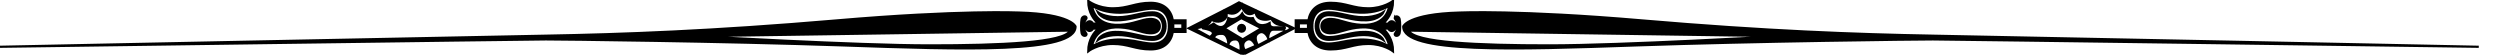 <?xml version="1.0" encoding="UTF-8" standalone="no"?>
<svg
   xmlns:dc="http://purl.org/dc/elements/1.1/"
   xmlns:cc="http://creativecommons.org/ns#"
   xmlns:rdf="http://www.w3.org/1999/02/22-rdf-syntax-ns#"
   xmlns:svg="http://www.w3.org/2000/svg"
   xmlns="http://www.w3.org/2000/svg"
   xmlns:sodipodi="http://sodipodi.sourceforge.net/DTD/sodipodi-0.dtd"
   xmlns:inkscape="http://www.inkscape.org/namespaces/inkscape"
   version="1.1"
   id="svg2"
   xml:space="preserve"
   width="609.76"
   height="13.333"
   viewBox="0 0 609.76 13.333"
   sodipodi:docname="vectorian089.pdf"><defs
     id="defs6"><clipPath
       clipPathUnits="userSpaceOnUse"
       id="clipPath24"><path
         d="M 0,0 H 454.006 V 10 H 0 Z"
         id="path22" /></clipPath></defs><sodipodi:namedview
     pagecolor="#ffffff"
     bordercolor="#666666"
     borderopacity="1"
     objecttolerance="10"
     gridtolerance="10"
     guidetolerance="10"
     inkscape:pageopacity="0"
     inkscape:pageshadow="2"
     inkscape:window-width="640"
     inkscape:window-height="480"
     id="namedview4" /><g
     id="g10"
     inkscape:groupmode="layer"
     inkscape:label="vectorian089"
     transform="matrix(1.333,0,0,-1.333,0,13.333)"><g
       id="g12"
       transform="translate(72,-62)"><g
         id="g14"
         transform="translate(-72,62)"><g
           id="g16"><g
             id="g18"><g
               id="g20"
               clip-path="url(#clipPath24)"><path
                 d="m 249.909,6.281 c 2.604,0.062 3.238,1.493 3.238,1.493 0,0 -1.238,-0.923 -3.65,-0.923 -2.412,0 -4.379,0.923 -6.379,0.892 -1.809,-0.031 -2.38,-1.325 -2.38,-2.521 0,-1.196 0.571,-2.49 2.38,-2.515 2,-0.031 3.967,0.886 6.379,0.886 2.413,0 3.65,-0.917 3.65,-0.917 0,0 -0.634,1.425 -3.238,1.487 -2.602,0.068 -4.698,-0.954 -6.729,-0.954 -2.031,0 -1.968,2.013 -1.968,2.013 0,0 -0.063,2.013 1.968,2.013 2.031,0 4.127,-1.016 6.729,-0.954 z"
                 style="fill:#000000;fill-opacity:1;fill-rule:nonzero;stroke:#000000;stroke-width:0.399;stroke-linecap:butt;stroke-linejoin:miter;stroke-miterlimit:10;stroke-dasharray:none;stroke-opacity:1"
                 id="path26" /><path
                 d="m 255.21,6.789 c -0.082,-0.304 0.305,-0.316 0.415,-1.109 h -0.363 c -0.127,0.254 -0.358,0.434 -0.623,0.434 -0.266,0 -0.497,-0.18 -0.624,-0.434 h -0.965 c 0.725,0.638 1.843,1.982 1.843,4.156 0,0 -1.736,-1.357 -4.529,-1.357 -2.794,0 -4.063,1.01 -6.898,1.01 -2.409,0 -3.744,-1.313 -4.063,-3.209 h -2.317 V 4.162 h 2.317 c 0.318,-1.895 1.654,-3.202 4.063,-3.202 2.836,0 4.105,1.003 6.898,1.003 2.793,0 4.529,-1.35 4.529,-1.35 0,2.174 -1.119,3.512 -1.843,4.156 h 0.965 c 0.127,-0.26 0.358,-0.434 0.624,-0.434 0.265,0 0.496,0.173 0.623,0.434 h 0.363 c -0.11,-0.799 -0.497,-0.811 -0.415,-1.115 0.095,-0.347 0.762,-0.285 0.888,0.291 0.127,0.57 0.127,1.988 0,2.558 -0.126,0.57 -0.793,0.632 -0.888,0.285 z M 239.339,4.701 h -1.682 v 1.041 h 1.682 c -0.011,-0.173 -0.015,-0.341 -0.012,-0.52 -0.003,-0.174 10e-4,-0.347 0.012,-0.52 z m 4.253,-0.787 c 1.588,0.062 2.984,0.948 5.46,1.072 4.881,0.254 5.11,-3.456 5.11,-3.456 -3.492,2.032 -7.491,1.016 -9.237,0.7 -1.746,-0.322 -3.143,-0.353 -4.03,0.632 -0.888,0.985 -0.763,2.36 -0.763,2.36 0,0 -0.126,1.375 0.763,2.36 0.888,0.985 2.285,0.954 4.03,0.632 1.746,-0.316 5.746,-1.332 9.237,0.7 0,0 -0.229,-3.71 -5.11,-3.456 -2.476,0.124 -3.873,1.016 -5.46,1.078 -0.982,0.037 -1.81,-0.341 -1.81,-1.313 0,-0.973 0.828,-1.35 1.81,-1.307 z"
                 style="fill:#000000;fill-opacity:1;fill-rule:nonzero;stroke:#000000;stroke-width:0.399;stroke-linecap:butt;stroke-linejoin:miter;stroke-miterlimit:10;stroke-dasharray:none;stroke-opacity:1"
                 id="path28" /><path
                 d="m 210.887,7.743 c -2,0.031 -3.967,-0.892 -6.379,-0.892 -2.414,0 -3.651,0.923 -3.651,0.923 0,0 0.635,-1.431 3.237,-1.493 2.604,-0.062 4.699,0.954 6.73,0.954 2.032,0 1.968,-2.013 1.968,-2.013 0,0 0.064,-2.013 -1.968,-2.013 -2.03,0 -4.126,1.022 -6.73,0.954 -2.602,-0.062 -3.237,-1.487 -3.237,-1.487 0,0 1.238,0.917 3.651,0.917 2.412,0 4.379,-0.917 6.379,-0.886 1.81,0.025 2.381,1.319 2.381,2.515 0,1.195 -0.571,2.49 -2.381,2.521 z"
                 style="fill:#000000;fill-opacity:1;fill-rule:nonzero;stroke:#000000;stroke-width:0.399;stroke-linecap:butt;stroke-linejoin:miter;stroke-miterlimit:10;stroke-dasharray:none;stroke-opacity:1"
                 id="path30" /><path
                 d="m 210.538,9.489 c -2.834,0 -4.105,-1.01 -6.898,-1.01 -2.794,0 -4.528,1.357 -4.528,1.357 0,-2.174 1.119,-3.518 1.843,-4.156 h -0.965 c -0.127,0.254 -0.359,0.434 -0.625,0.434 -0.266,0 -0.496,-0.18 -0.624,-0.434 h -0.362 c 0.11,0.793 0.497,0.805 0.415,1.109 -0.095,0.347 -0.763,0.285 -0.89,-0.285 -0.127,-0.57 -0.127,-1.988 0,-2.558 0.127,-0.576 0.794,-0.638 0.89,-0.291 0.082,0.303 -0.305,0.316 -0.415,1.115 h 0.362 c 0.128,-0.26 0.358,-0.434 0.624,-0.434 0.266,0 0.498,0.173 0.625,0.434 h 0.965 c -0.725,-0.644 -1.843,-1.982 -1.843,-4.156 0,0 1.734,1.35 4.528,1.35 2.794,0 4.064,-1.003 6.898,-1.003 2.41,0 3.745,1.307 4.063,3.202 h 2.317 v 2.118 h -2.317 C 214.283,8.176 212.948,9.489 210.538,9.489 Z m 2.572,-6.628 C 212.221,1.877 210.824,1.908 209.078,2.23 c -1.746,0.316 -5.745,1.332 -9.237,-0.7 0,0 0.229,3.71 5.11,3.456 2.475,-0.124 3.872,-1.01 5.459,-1.072 0.984,-0.043 1.81,0.335 1.81,1.307 0,0.972 -0.826,1.35 -1.81,1.313 -1.586,-0.062 -2.984,-0.954 -5.459,-1.078 -4.882,-0.254 -5.11,3.456 -5.11,3.456 3.492,-2.032 7.491,-1.016 9.237,-0.7 1.746,0.322 3.142,0.353 4.031,-0.632 0.888,-0.985 0.761,-2.36 0.761,-2.36 0,0 0.128,-1.375 -0.761,-2.36 z m 1.555,2.88 h 1.682 V 4.701 h -1.682 c 0.011,0.173 0.017,0.347 0.014,0.52 0.003,0.18 -0.002,0.347 -0.014,0.52 z"
                 style="fill:#000000;fill-opacity:1;fill-rule:nonzero;stroke:#000000;stroke-width:0.399;stroke-linecap:butt;stroke-linejoin:miter;stroke-miterlimit:10;stroke-dasharray:none;stroke-opacity:1"
                 id="path32" /><path
                 d="m 227.181,5.451 c -0.345,0 -0.627,-0.279 -0.627,-0.626 0,-0.341 0.282,-0.626 0.627,-0.626 0.346,0 0.626,0.285 0.626,0.626 0,0.347 -0.28,0.626 -0.626,0.626 z"
                 style="fill:#000000;fill-opacity:1;fill-rule:nonzero;stroke:#000000;stroke-width:0.399;stroke-linecap:butt;stroke-linejoin:miter;stroke-miterlimit:10;stroke-dasharray:none;stroke-opacity:1"
                 id="path34" /><path
                 d="M 225.245,8.777 217.497,4.825 227.469,0 236.779,4.825 226.706,9.57 Z m 1.716,-8.182 -4.825,2.453 c 0,0 -0.017,0.88 1.523,0.762 1.101,-0.081 1.101,-1.945 1.101,-1.945 0,0 0.169,1.016 1.353,0.929 1.186,-0.081 0.847,-2.199 0.847,-2.199 z m -2.945,4.231 3.114,1.864 3.657,-1.864 -3.403,-2.032 z m 3.791,-4.057 c 0,0 -0.866,1.14 0.17,1.858 1.1,0.762 1.777,-1.016 1.777,-1.016 z m -0.592,8.04 c 0,0 0.762,-2.372 2.539,-0.935 0,0 -0.084,-1.016 0.93,-1.35 1.016,-0.341 1.948,0.081 1.948,0.081 0,0 0.422,-1.183 1.862,-1.183 1.438,0 1.575,-0.595 1.575,-0.595 0,0 -0.137,-0.421 -1.067,-0.588 l -4.825,-2.54 c 0,0 -0.895,1.431 -0.085,2.112 1.203,1.016 1.946,-0.762 1.946,-0.762 0,0 0,1.524 0.93,1.524 0.932,0 1.948,0 1.948,0 0,0 0.575,0.595 -0.254,0.427 h -1.353 c 0,0 -1.017,-0.173 -1.017,0.762 0,0 -2.116,-1.27 -3.047,0.929 0,0 -1.439,-0.254 -1.947,0.849 0,0 -1.016,-1.524 -2.539,-0.849 0,0 -0.509,-2.88 -2.709,-1.016 0,0 -1.27,-0.849 -1.897,-0.849 -0.624,0 3.166,-0.254 1.22,-1.604 l -2.912,1.604 c 0,0 2.827,0.087 3.166,1.611 0,0 1.016,-0.762 2.116,-0.173 1.1,0.595 0.592,1.53 0.592,1.53 0,0 1.778,-1.103 2.88,1.016 z"
                 style="fill:#000000;fill-opacity:1;fill-rule:nonzero;stroke:#000000;stroke-width:0.399;stroke-linecap:butt;stroke-linejoin:miter;stroke-miterlimit:10;stroke-dasharray:none;stroke-opacity:1"
                 id="path36" /><path
                 d="M 353.501,3.475 C 339.704,3.729 323.199,4.317 300.515,6.262 277.832,8.213 267.08,7.705 267.08,7.705 257.6,7.451 256.755,5.166 256.755,5.166 c -0.085,-4.992 20.652,-4.231 42.659,-3.469 22.007,0.762 51.209,1.096 54.257,1.096 3.047,0 99.878,-1.35 99.878,-1.35 0,0 -86.252,1.778 -100.048,2.032 z M 283.502,1.697 c -13.035,0 -24.801,0.508 -25.732,2.707 l 68.307,-1.016 c 0,0 -29.54,-1.691 -42.574,-1.691 z"
                 style="fill:#000000;fill-opacity:1;fill-rule:nonzero;stroke:#000000;stroke-width:0.399;stroke-linecap:butt;stroke-linejoin:miter;stroke-miterlimit:10;stroke-dasharray:none;stroke-opacity:1"
                 id="path38" /><path
                 d="m 186.468,7.705 c 0,0 -10.749,0.508 -33.434,-1.443 C 130.35,4.317 113.845,3.729 100.048,3.475 86.251,3.221 0,1.443 0,1.443 c 0,0 96.832,1.35 99.878,1.35 3.047,0 32.249,-0.335 54.257,-1.096 22.008,-0.762 42.744,-1.524 42.659,3.469 0,0 -0.847,2.286 -10.326,2.54 z m -16.421,-6.008 c -13.034,0 -42.574,1.691 -42.574,1.691 l 68.307,1.016 C 194.848,2.205 183.083,1.697 170.047,1.697 Z"
                 style="fill:#000000;fill-opacity:1;fill-rule:nonzero;stroke:#000000;stroke-width:0.399;stroke-linecap:butt;stroke-linejoin:miter;stroke-miterlimit:10;stroke-dasharray:none;stroke-opacity:1"
                 id="path40" /></g></g></g></g></g></g></svg>

